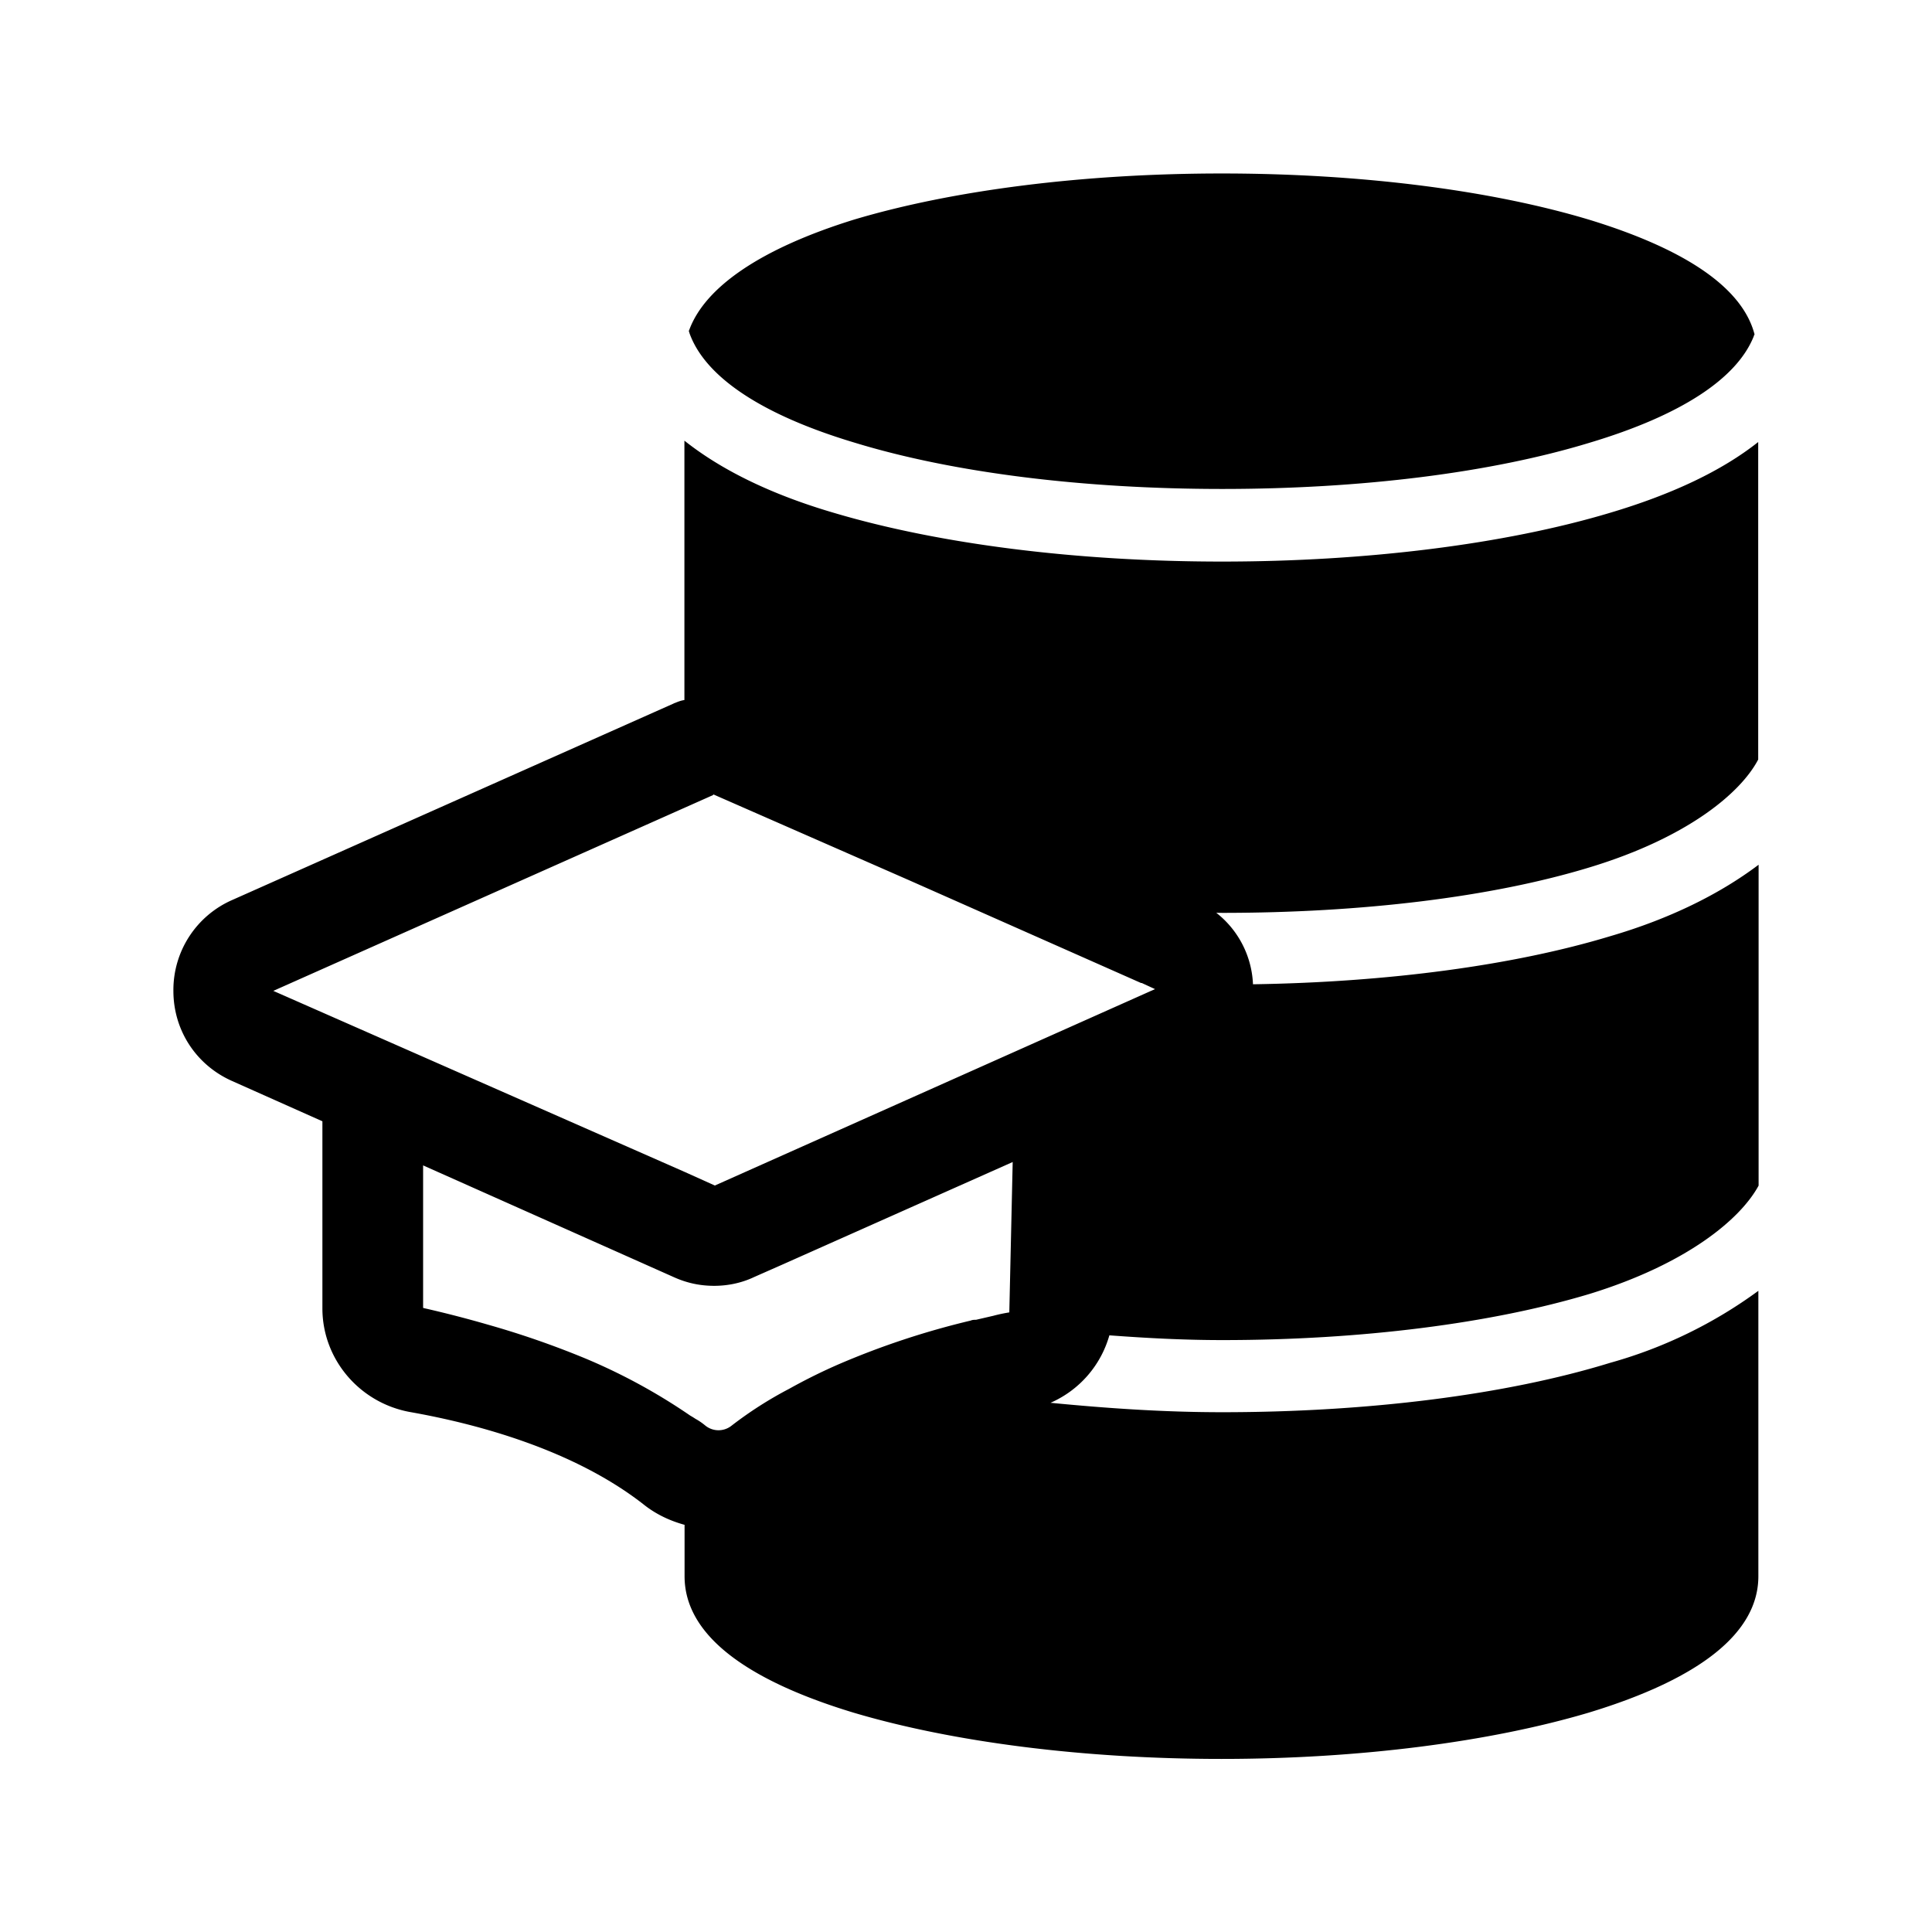 <svg xmlns="http://www.w3.org/2000/svg" width="24" height="24" fill="none"><path fill="#000" d="M8.563 4.125v.008c.191.546.897 1.02 2.057 1.367 1.227.375 2.846.574 4.563.574 1.725 0 3.336-.2 4.563-.574 1.137-.34 1.835-.799 2.042-1.328 0-.009.008-.017.008-.017-.148-.571-.837-1.053-2.056-1.426-1.221-.367-2.837-.574-4.563-.574-1.717 0-3.344.207-4.571.574-1.154.359-1.86.84-2.05 1.387zm5.785 8.162-5.468 2.44-.375-.169-5.11-2.249 5.46-2.431.008-.009 2.44 1.07 2.871 1.272h.009zm-1.81 4.016a2 2 0 0 0-.198.042l-.216.05c-.025 0-.042 0-.067.01a10 10 0 0 0-1.633.54 7 7 0 0 0-.622.308q-.377.197-.714.457a.26.26 0 0 1-.325 0q-.06-.05-.124-.085a1 1 0 0 0-.065-.04 7.243 7.243 0 0 0-1.296-.707 11 11 0 0 0-1.218-.423 14 14 0 0 0-.79-.204l-.014-.004v-1.77l3.112 1.387c.165.075.33.109.504.109.165 0 .339-.034.498-.11l.34-.15 2.87-1.278zm2.648-4.963c1.725 0 3.344-.194 4.563-.566 1.21-.367 1.874-.922 2.092-1.339V5.491q-.672.532-1.843.88c-1.3.389-3.017.605-4.818.605s-3.51-.216-4.82-.605c-.796-.233-1.41-.541-1.858-.897v3.222c-.046.007-.083.022-.121.038q-.006 0-.01.004L2.885 11.18a1.22 1.22 0 0 0-.731 1.129c0 .49.283.922.73 1.12l1.121.5v2.324c0 .63.457 1.168 1.079 1.286.854.15 2.042.473 2.905 1.145.156.126.333.208.515.258v.639c0 .697.703 1.271 2.098 1.694 1.235.367 2.863.575 4.571.575 1.709 0 3.334-.21 4.563-.575 1.393-.423 2.107-.997 2.107-1.694v-3.546A5.7 5.7 0 0 1 20 16.93c-1.292.398-3.012.613-4.818.613-.737 0-1.443-.05-2.132-.117.359-.157.625-.465.731-.838.457.034.922.059 1.404.059 1.725 0 3.344-.207 4.563-.574 1.21-.373 1.874-.93 2.098-1.345v-3.986c-.482.364-1.104.672-1.844.888-1.201.364-2.77.572-4.437.597a1.19 1.19 0 0 0-.456-.888z"/></svg>
